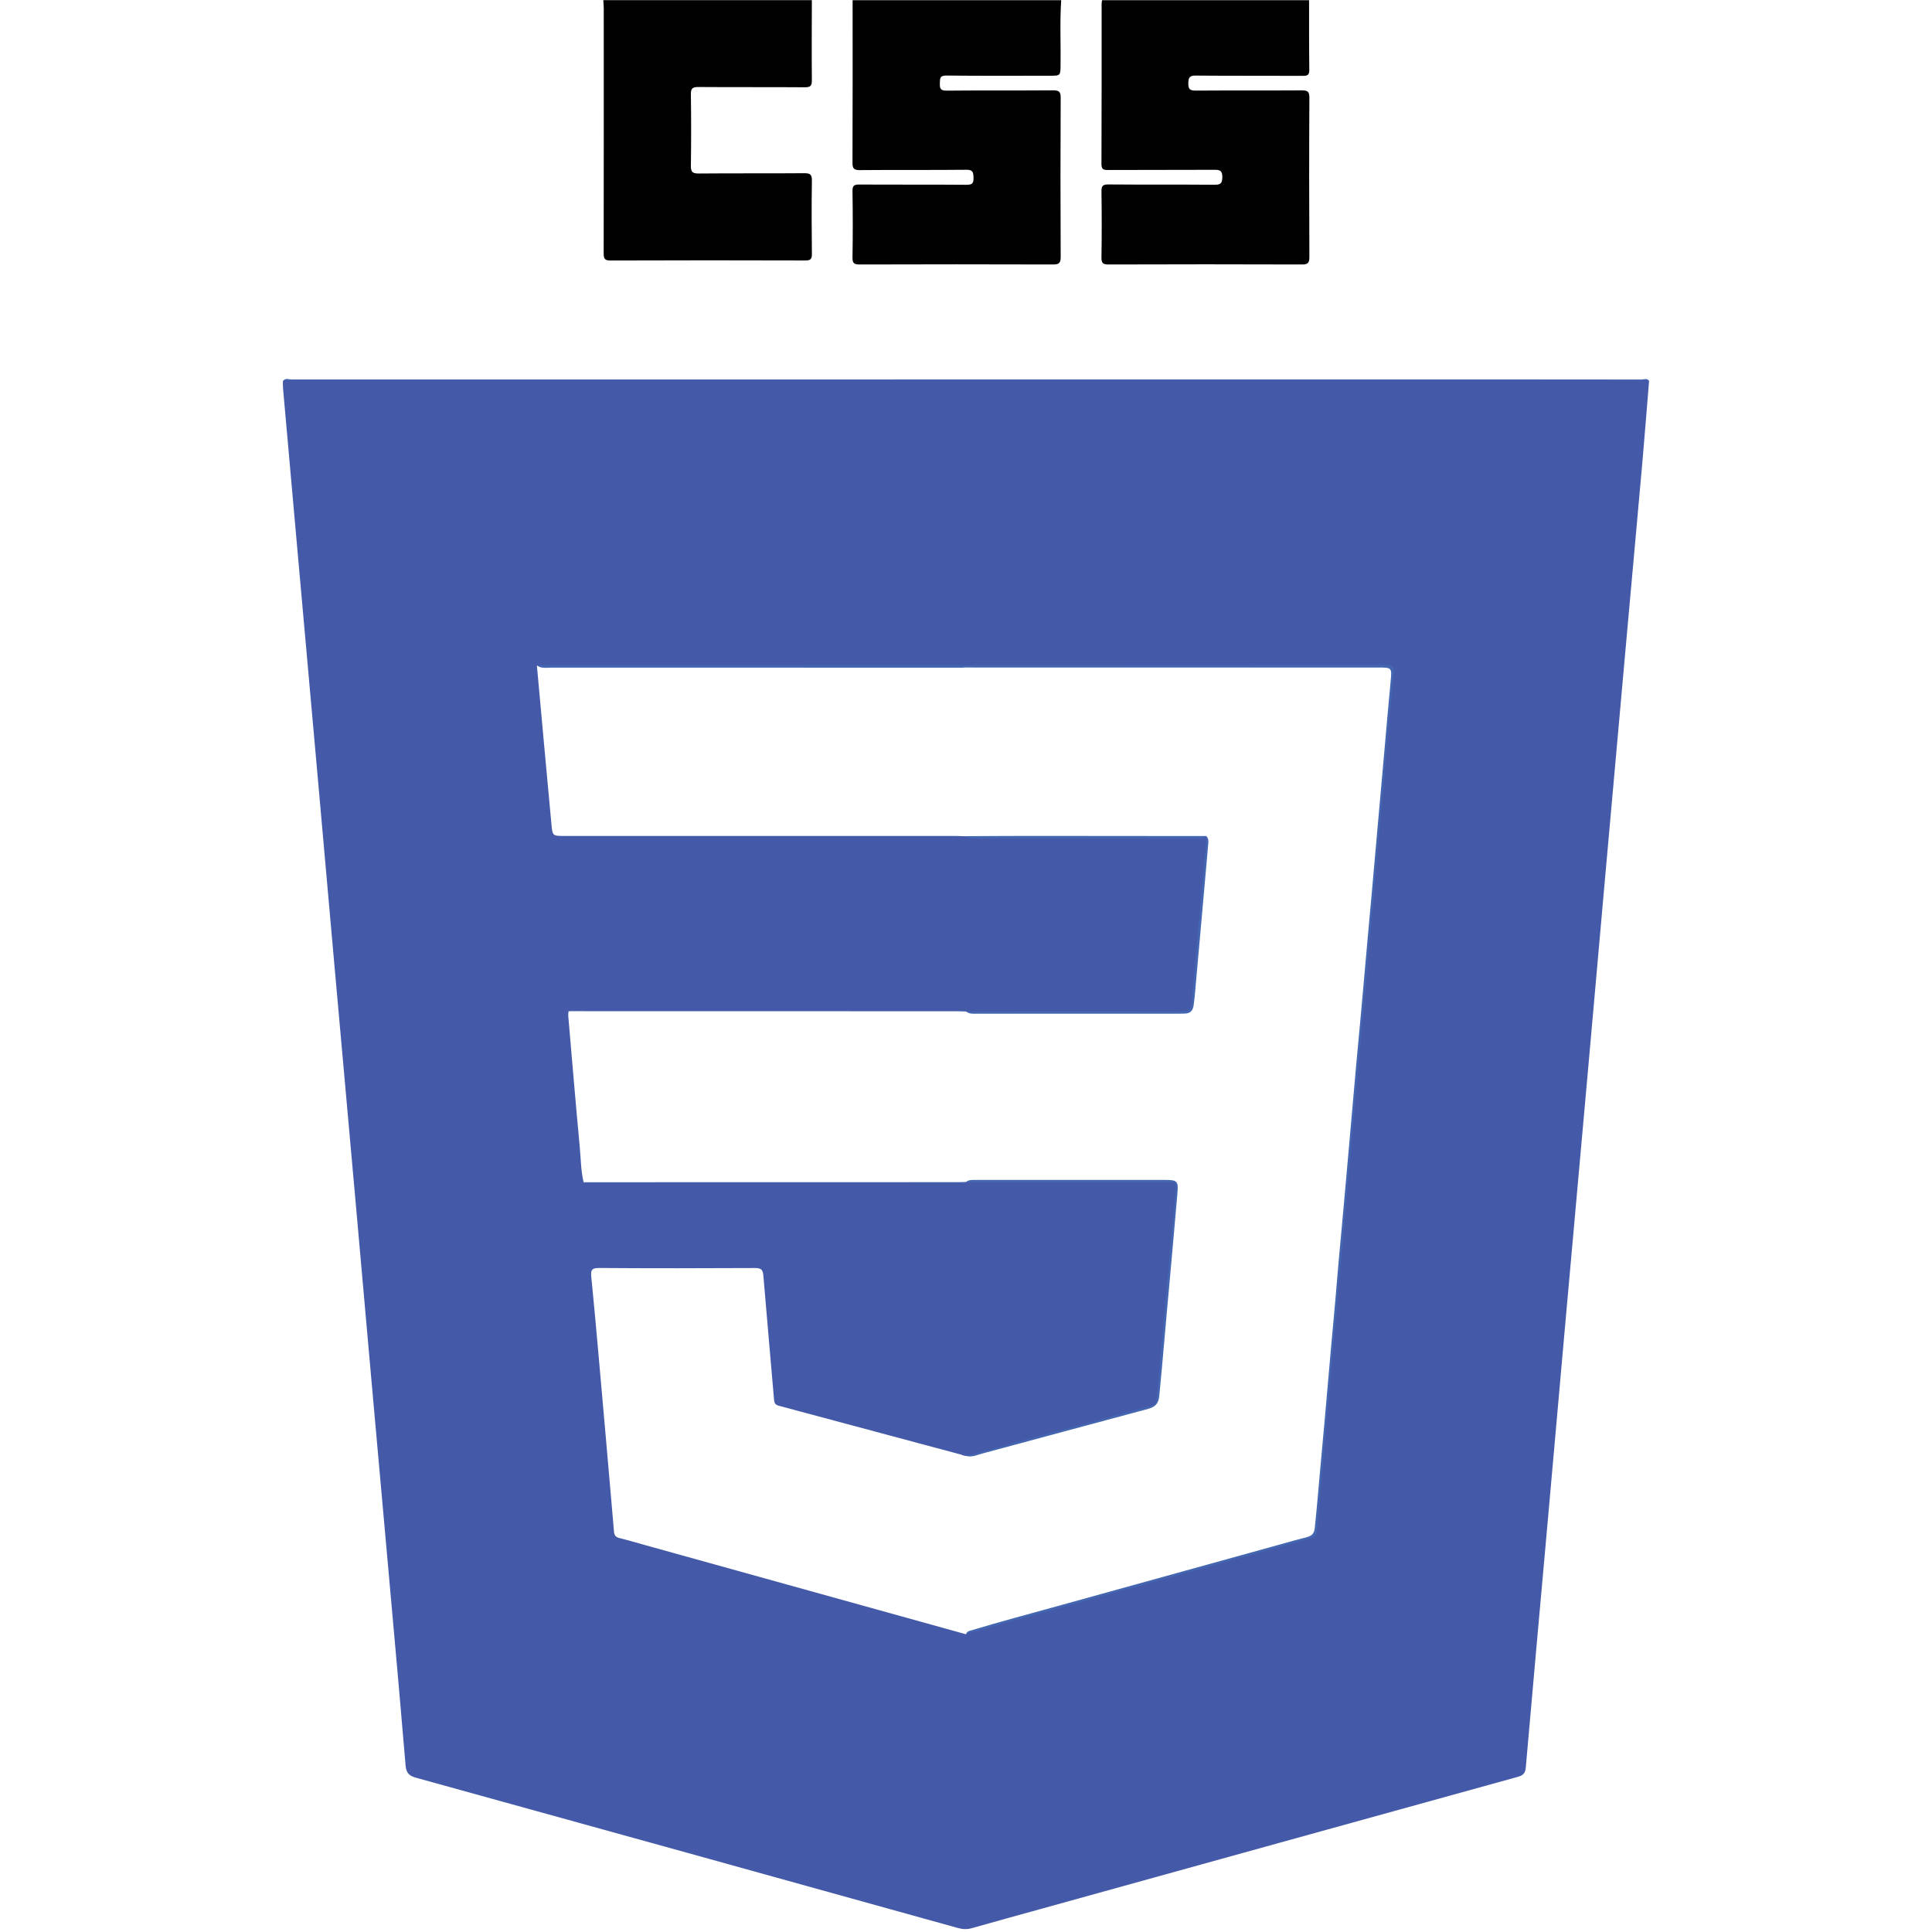 <?xml version="1.0" encoding="UTF-8"?><svg id="Layer_7" xmlns="http://www.w3.org/2000/svg" viewBox="0 0 512 512"><defs><style>.cls-1{fill:#010101;}.cls-2{fill:#445aa8;}.cls-3{fill:#4466b0;}.cls-4{fill:#4465af;}</style></defs><path class="cls-1" d="M281.23,.04c-.39,5.72-.09,11.46-.17,17.18-.04,2.85,0,2.85-2.85,2.85-9.14,0-18.28,.06-27.42-.05-1.75-.02-1.68,.78-1.72,2.01-.04,1.33,.09,2.01,1.77,1.99,9.41-.09,18.81-.01,28.22-.08,1.5,0,2.04,.28,2.03,1.93-.07,14.08-.07,28.16,0,42.24,0,1.6-.45,1.98-2.01,1.98-17.08-.06-34.16-.05-51.24,0-1.45,0-1.94-.29-1.92-1.85,.1-5.87,.09-11.74,0-17.61-.02-1.46,.46-1.74,1.81-1.73,9.47,.06,18.95-.01,28.42,.07,1.55,.01,1.88-.45,1.84-1.9-.04-1.4-.15-2.1-1.9-2.08-9.41,.1-18.82,0-28.22,.09-1.61,.01-1.96-.46-1.95-1.99,.06-14.35,.03-28.69,.03-43.04h55.27Z"/><path class="cls-1" d="M346.92,.04c.01,6.14-.02,12.28,.06,18.42,.02,1.34-.4,1.65-1.68,1.64-9.48-.05-18.96,.02-28.43-.07-1.66-.02-1.91,.54-1.95,2.02-.05,1.64,.5,1.97,2.03,1.96,9.34-.07,18.69,0,28.03-.06,1.46,0,2.02,.24,2.02,1.9-.08,14.08-.07,28.17,0,42.25,0,1.56-.37,2-1.97,1.99-17.09-.06-34.17-.06-51.26,0-1.53,0-1.9-.41-1.87-1.9,.09-5.81,.09-11.62,0-17.42-.02-1.48,.33-1.9,1.86-1.89,9.34,.08,18.69,0,28.03,.08,1.59,.01,2.12-.27,2.14-2.01,.02-1.89-.8-1.96-2.26-1.95-9.34,.05-18.69,0-28.03,.05-1.18,0-1.75-.13-1.74-1.57,.06-14.15,.04-28.3,.04-42.45,0-.33,.08-.66,.12-.98,18.29,0,36.58,0,54.87,0Z"/><path class="cls-1" d="M215.15,.04c-.01,7.07-.07,14.14,0,21.21,.02,1.53-.41,1.89-1.89,1.88-9.4-.07-18.81,0-28.21-.07-1.59-.01-1.98,.43-1.96,1.99,.09,6.27,.09,12.54,0,18.81-.03,1.62,.34,2.13,2.05,2.12,9.34-.09,18.68,0,28.01-.08,1.53-.01,2.03,.34,2.01,1.96-.1,6.47-.08,12.94,0,19.41,.02,1.4-.37,1.77-1.77,1.76-17.21-.05-34.42-.06-51.63,.01-1.65,0-1.78-.63-1.78-1.97,.03-21.61,.03-43.23,.02-64.84,0-.73-.08-1.46-.12-2.19,18.42,0,36.85,0,55.27,0Z"/><path class="cls-4" d="M437.03,100.98c-120.68,0-241.37,0-362.05,0,.65-.9,1.58-.42,2.36-.42,105.96-.02,211.93-.02,317.89-.02,13.28,0,26.56,0,39.84,.03,.64,0,1.47-.46,1.96,.42Z"/><path class="cls-4" d="M142.28,176.35c.67-.86,1.62-.45,2.42-.45,36.18-.02,72.35-.02,108.53-.02q2.77,0,2.77-2.82c0-13.22,0-26.43,0-39.65,0-2.66,.12-2.78,2.86-2.78,47.52,0,95.05,0,142.57,0,2.45,0,2.56,.13,2.37,2.56-.54,6.81-1.05,13.62-1.62,20.42-.64,7.53-1.25,15.06-2.03,22.57-.61,5.93-1.08,11.88-1.59,17.82-.69,8.12-1.6,16.21-2.34,24.33-.48,5.28-.78,10.58-1.25,15.86-.45,5.08-1.07,10.14-1.54,15.22-.34,3.7-.53,7.41-.86,11.11-.48,5.34-1.04,10.68-1.53,16.02-.31,3.3-.56,6.61-.86,9.91-.51,5.67-1.06,11.34-1.55,17.02-.32,3.63-.53,7.28-.86,10.91-.48,5.28-1.03,10.55-1.53,15.82-.31,3.3-.62,6.6-.85,9.91-.4,5.68-.93,11.36-1.55,17.02-.4,3.69-.54,7.41-.88,11.11-.47,5.21-1.04,10.41-1.52,15.62-.33,3.5-.56,7.01-.87,10.51-.5,5.47-1.05,10.94-1.54,16.42-.32,3.63-.54,7.28-.86,10.91-.48,5.41-1.03,10.81-1.52,16.22-.2,2.25-.41,4.5-.44,6.75-.02,1.44-.53,2.21-1.92,2.59-7.49,2.05-14.97,4.15-22.46,6.23-12.41,3.45-24.82,6.9-37.23,10.34-12.16,3.37-24.32,6.72-36.48,10.09-6.66,1.84-13.31,3.67-19.96,5.53-2.14,.6-2.14,.64-2.14-1.7,0-14.89,0-29.77,0-44.66,.09-.39,.34-.65,.69-.83,8.3-2.51,16.69-4.73,25.05-7.05,19.23-5.34,38.46-10.65,57.68-15.98,2.31-.64,4.62-1.31,6.95-1.89,1.27-.32,1.89-1.01,2.03-2.34,.58-5.44,1.02-10.89,1.51-16.33,.75-8.3,1.53-16.6,2.23-24.9,.7-8.37,1.54-16.73,2.22-25.1,.52-6.45,1.19-12.88,1.74-19.33,.72-8.5,1.55-17,2.26-25.5,.66-7.91,1.41-15.81,2.15-23.71,.64-6.77,1.18-13.55,1.81-20.32,.78-8.36,1.5-16.74,2.25-25.1,.73-8.1,1.45-16.21,2.16-24.31,.59-6.64,1.15-13.29,1.79-19.92,.33-3.46,.32-3.58-3.05-3.58-35.77,0-71.54,0-107.31,0-.8,0-1.6,0-2.4-.02-.67,.1-1.33,.06-2,.06-35.87,0-71.74,0-107.61-.01-1.3,0-2.69,.31-3.87-.58Z"/><path class="cls-3" d="M154.66,313.3c33.05,0,66.1-.01,99.15-.02,.73,0,1.46-.03,2.2-.05,.8-.64,1.76-.54,2.69-.54,16.75,0,33.5-.01,50.25,0,3.09,0,3.36,.43,3.08,3.56-.73,8.17-1.4,16.34-2.17,24.5-.92,9.76-1.68,19.53-2.65,29.28-.19,1.86-1.03,2.82-2.84,3.31-14.69,3.96-29.38,7.89-44.07,11.87-1.39,.38-2.77,1.05-4.29,.63-.44-.08-.91-.06-1.24-.43,.76,0,1.32-.21,1.25-1.13-.03-.4,0-.8,0-1.2,0-22.34-.03-44.68,.04-67.03,0-1.97-.58-2.41-2.47-2.4-32.14,.06-64.29,.04-96.43,.03-.83,0-1.74,.33-2.48-.37Z"/><path class="cls-3" d="M256,268.06c-.73-.02-1.46-.06-2.2-.06-34.38,0-68.77-.01-103.15-.02,.75-.68,1.66-.36,2.49-.36,33.42-.02,66.83-.02,100.25-.02q2.6,0,2.61-2.58c0-14.48,0-28.95,0-43.43,5.72-.02,11.44-.07,17.16-.07,15.51,0,31.01,.02,46.52,.04,.76,.78,.55,1.72,.47,2.65-1.04,11.56-2.02,23.12-3.08,34.68-.23,2.52-.39,5.05-.75,7.57-.21,1.45-.94,2.13-2.37,2.15-.47,0-.93,.03-1.4,.03-17.82,0-35.64,0-53.46,0-1.05,0-2.16,.16-3.08-.58Z"/><path class="cls-2" d="M434.86,100.8c-119.24,0-238.49,0-357.73,0-.72,0-1.47-.18-2.16,.18,.01,.66-.02,1.33,.04,1.99,1.09,12.3,2.18,24.59,3.28,36.88,1.96,21.93,3.93,43.86,5.88,65.79,1.39,15.55,2.76,31.1,4.14,46.65,1.95,21.86,3.92,43.73,5.87,65.59,1.39,15.55,2.76,31.1,4.14,46.65,1.81,20.34,3.65,40.67,5.46,61.01,1.26,14.09,2.53,28.18,3.7,42.27,.16,1.95,.83,2.77,2.77,3.31,47.9,13.22,95.78,26.52,143.65,39.83,1.27,.35,2.42,.39,3.69,.02,6.09-1.74,12.21-3.4,18.31-5.1,42.1-11.67,84.2-23.35,126.31-34.98,1.44-.4,2-.95,2.14-2.5,1.89-21.74,3.87-43.46,5.81-65.19,1.53-17.15,3.04-34.29,4.57-51.44,2.08-23.33,4.18-46.65,6.27-69.98,1.52-17.08,3.02-34.16,4.55-51.24,1.96-22,3.93-43.99,5.91-65.99,1.27-14.15,2.57-28.31,3.82-42.46,.62-7.04,1.16-14.09,1.74-21.13-.69-.37-1.44-.18-2.16-.18Zm-65.51,77.8c-1.38,14.2-2.63,28.42-3.9,42.64-.99,11.09-1.95,22.19-2.94,33.28-1.14,12.69-2.3,25.37-3.44,38.06-.86,9.63-1.7,19.27-2.56,28.9-1.15,12.82-2.31,25.64-3.45,38.46-.86,9.63-1.7,19.27-2.56,28.9-.51,5.71-1.09,11.42-1.5,17.14-.1,1.44-1,1.53-1.93,1.79-14.64,4.05-29.29,8.09-43.93,12.14-15.15,4.2-30.3,8.42-45.45,12.63-.38,.11-.79,.13-1.18,.19h0c-.17,.12-.34,.25-.51,.37-28.37-7.88-56.73-15.77-85.1-23.65-2.25-.62-4.48-1.3-6.74-1.85-1-.25-1.36-.71-1.45-1.76-1.33-15.55-2.7-31.09-4.08-46.63-.62-6.97-1.24-13.95-1.94-20.91-.17-1.67,.11-2.28,2.02-2.27,13.82,.1,27.64,.08,41.45,.01,1.61,0,2.02,.54,2.14,2.02,.91,10.97,1.9,21.92,2.83,32.89,.07,.86,.35,1.34,1.18,1.57,16.08,4.3,32.16,8.62,48.25,12.93,.06,.02,.13,0,.2,0,.36,.31,.99,.07,1.33,.41,9.8-2.67,19.59-5.35,29.39-8.02,6.43-1.75,12.85-3.5,19.29-5.19,1.19-.31,1.7-.75,1.81-2.08,1.62-18.52,3.3-37.04,5.04-55.55,.15-1.62-.54-1.69-1.79-1.69-17.14,.03-34.28,.02-51.42,.02-.75,0-1.5-.05-2.25-.08-.02,.03-.03,.06-.05,.08-.64,.29-1.32,.15-1.98,.15-32.5,0-64.99,0-97.49,0-.66,0-1.34,.15-1.97-.17-.75-3.12-.74-6.33-1.04-9.5-1.09-11.54-2.04-23.09-3.04-34.63-.03-.39,.05-.78,.07-1.18,.57-.29,1.18-.16,1.77-.16,33.94,0,67.88,0,101.82,0,.6,0,1.2-.09,1.79,.11,.03,.04,.06,.08,.09,.12,4.09-.03,8.18-.08,12.27-.08,14.93-.01,29.86-.04,44.79,.04,1.95,.01,2.51-.45,2.67-2.46,1.16-14.14,2.5-28.26,3.78-42.39,.05-.51,.03-1.03,.04-1.55-.78,.66-1.73,.57-2.64,.57-19.46,.02-38.91,.01-58.37,0-.93,0-1.88,.06-2.67-.59-.93-.03-1.86-.09-2.8-.09-34.57,0-69.15,0-103.72,0-2.94,0-3.05,.01-3.33-2.94-1.32-14.07-2.59-28.15-3.87-42.23,.66-.04,1.33-.12,1.99-.12,36.84,0,73.69,0,110.53,0,.4,0,.8,.04,1.2,.06h0c.73-.04,1.46-.1,2.19-.1,36.24,0,72.49,0,108.73-.04,1.92,0,2.65,.27,2.43,2.46Z"/></svg>